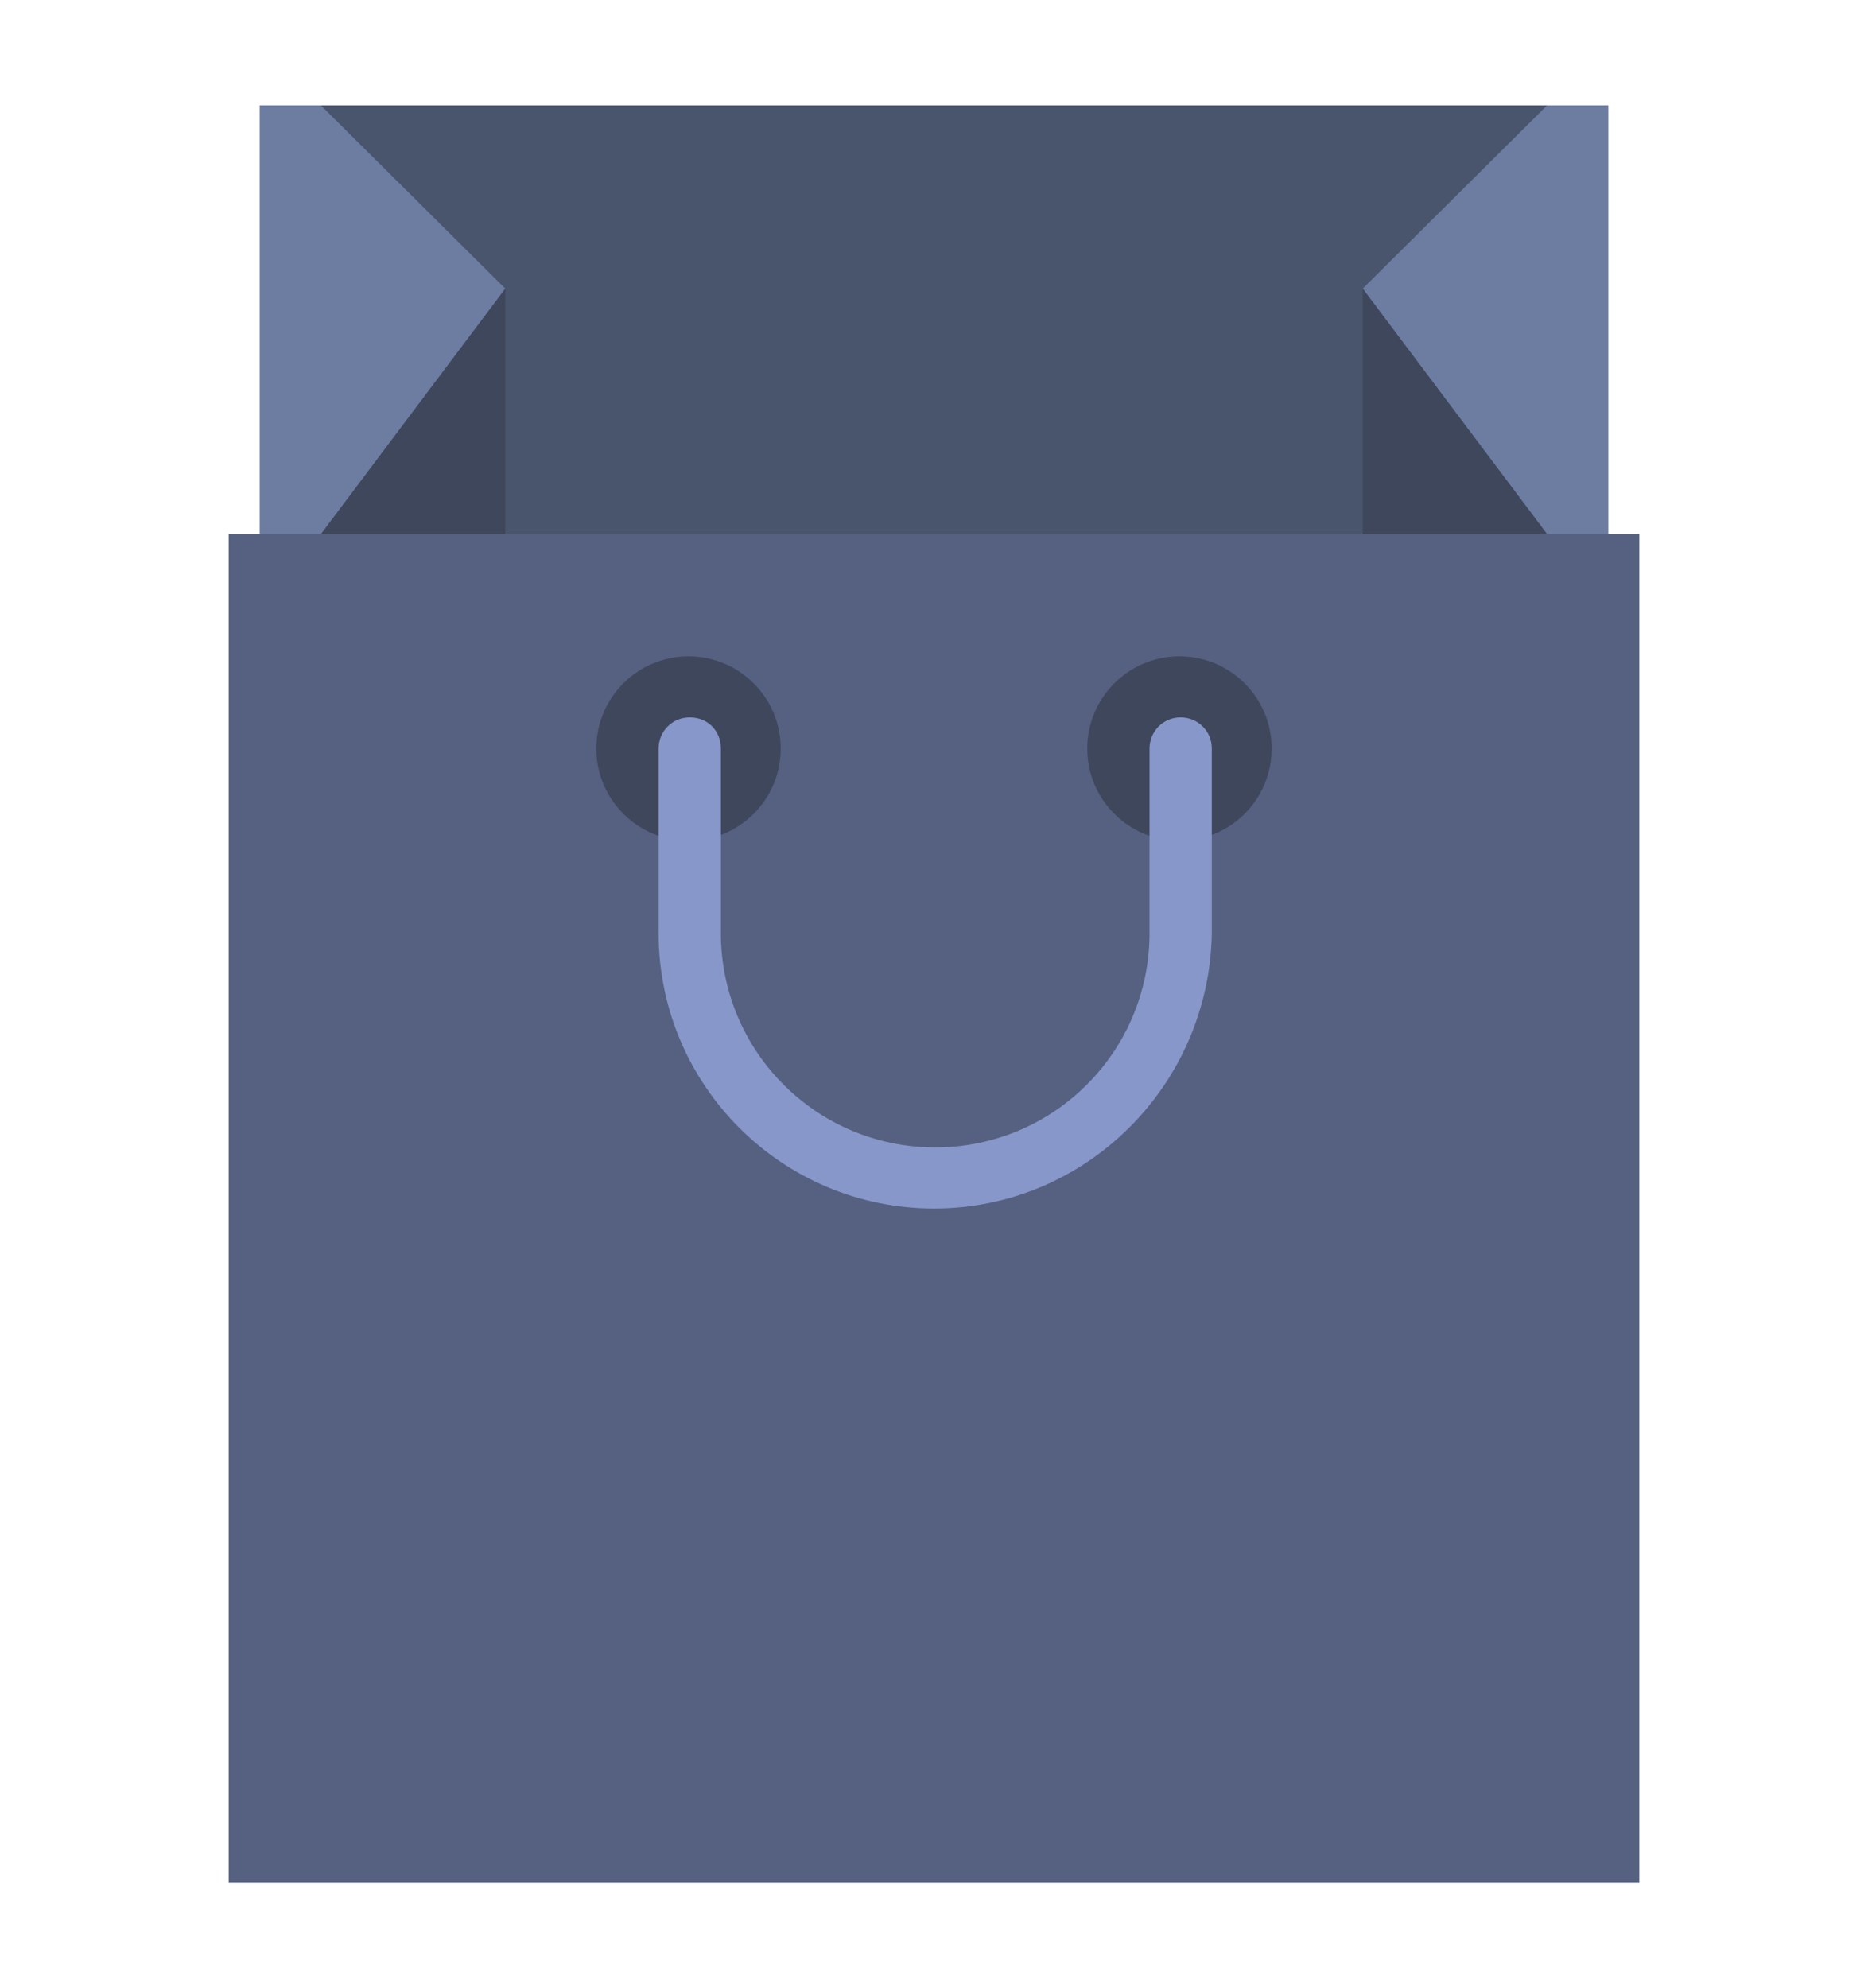 <?xml version="1.0" encoding="utf-8"?>
<!-- Generator: Adobe Illustrator 22.1.0, SVG Export Plug-In . SVG Version: 6.00 Build 0)  -->
<svg version="1.1" id="Layer_1" xmlns="http://www.w3.org/2000/svg" xmlns:xlink="http://www.w3.org/1999/xlink" x="0px" y="0px"
	 viewBox="0 0 156 166" style="enable-background:new 0 0 156 166;" xml:space="preserve">
<style type="text/css">
	.st0{display:none;}
	.st1{display:inline;}
	.st2{fill:#B4B4B4;}
	.st3{fill:#818181;}
	.st4{fill:#989898;}
	.st5{fill:#CCCCCC;}
	.st6{fill:#EE7954;}
	.st7{display:inline;fill:#FECD58;}
	.st8{fill:#444A54;}
	.st9{display:inline;fill:#F5BB42;}
	.st10{fill:#666E79;}
	.st11{display:inline;fill:#E8EFED;}
	.st12{display:inline;fill:#99A4A3;}
	.st13{display:inline;fill:#FFFFFF;}
	.st14{display:inline;fill:#B3BCBB;}
	.st15{fill:#E8EFED;}
	.st16{fill:#B2BAB9;}
	.st17{fill:#99A4A3;}
	.st18{opacity:0.3;fill:#99A4A3;enable-background:new    ;}
	.st19{display:inline;fill:#60BB46;}
	.st20{display:inline;fill:#45A447;}
	.st21{display:inline;fill:#4EB248;}
	.st22{fill:#566181;}
	.st23{fill:#49546D;}
	.st24{fill:#6D7CA1;}
	.st25{fill:#3F475C;}
	.st26{fill:#8797CA;}
</style>
<g id="Layer_2">
</g>
<g class="st0">
	<g class="st1">
		<path class="st2" d="M20,21.2L29.2,41l-9.7,4.4v0C14.5,38.2,14.6,28.4,20,21.2z"/>
		<polygon class="st3" points="32.7,48 36.7,56.5 32.4,58.5 28.4,49.9 32.7,47.9 		"/>
		<polygon class="st3" points="41.1,43.9 45.2,52.5 40.9,54.5 40.8,54.4 36.8,45.9 		"/>
		<polygon class="st4" points="40.8,54.4 40.9,54.5 36.7,56.5 32.7,48 32.7,47.9 36.8,45.9 		"/>
		<path class="st5" d="M36.7,56.5l4.2-2l4.3-2l-4-8.6l-4.3,2l-4.2,2l-4.3,2l4,8.6L36.7,56.5z M56,34.9c0,1.6-0.1,3.3-0.6,4.8
			c-0.3,1.1-1.7,4.6-1.7,4.6l0,0l-7.7,18.9c-1.8,4.5-2.9,9.3-3,14.2l-0.6,0H27.5c-0.9-6.2-3.2-12.1-6.8-17.3l-8-11.6l5.1-2.4
			l1.6-0.7l9.7-4.4l16.3-7.5l-8.8-19.3C47.4,14.9,56,23.9,56,34.9z"/>
		<path class="st4" d="M43,134.2v10.1c0,4.2-3.4,7.5-7.5,7.5c-2.1,0-4-0.8-5.3-2.2c-1.4-1.4-2.2-3.2-2.2-5.3v-10.1h0.4h13.8H43z
			 M38.7,144c0-1.7-1.4-3.1-3.1-3.1c-1.7,0-3.1,1.4-3.1,3.1c0,1.7,1.4,3.1,3.1,3.1C37.3,147.2,38.7,145.8,38.7,144z"/>
		<path class="st4" d="M42.4,77.4l0.6,0c0,0.4,0,0.9,0,1.3v3.7h-0.8H28.4l-0.4,0c0-1.7-0.2-3.4-0.4-5.1H42.4z"/>
		<path class="st6" d="M43,82.5v51.7h-0.8H28.4H28V83.5c0-0.3,0-0.7,0-1l0.4,0h13.8L43,82.5L43,82.5z"/>
	</g>
	<g class="st1">
		<g id="XMLID_24_">
			<g>
				<path class="st5" d="M104.7,24.2c0.3,5.4-2,10.3-5.9,13.4c-5.3,4.3-8.3,10.8-8.3,17.6V123c0,3.7,0.9,7.3,2.6,10.5
					c1.1,2.2,1.7,4.6,1.7,7.2c0,8.9-7.3,16-16.3,15.7l4.6-8.8c1.8-3.4,0.5-7.6-2.9-9.4c-1-0.5-2.1-0.8-3.2-0.8
					c-2.5,0-4.9,1.4-6.2,3.7l-4.6,8.7c-1.7-2.3-2.7-5.1-2.9-8.1c-0.3-5.4,2-10.3,5.9-13.4c5.3-4.3,8.3-10.8,8.3-17.6V43
					c0-3.7-0.9-7.3-2.6-10.5c-1.1-2.1-1.7-4.6-1.7-7.2c0-8.9,7.3-16,16.3-15.7l-4.6,8.8c-1.8,3.4-0.5,7.6,2.9,9.4
					c1,0.5,2.1,0.8,3.2,0.8c2.5,0,4.9-1.4,6.2-3.7l4.6-8.7C103.5,18.4,104.5,21.2,104.7,24.2z M86.7,112.5V53.5
					c0-1.5-1.2-2.7-2.7-2.7c-0.7,0-1.4,0.3-1.9,0.8c-0.5,0.5-0.8,1.1-0.8,1.9v59.1c0,1.5,1.2,2.7,2.7,2.7
					C85.5,115.2,86.7,114,86.7,112.5z"/>
				<path class="st4" d="M86.7,53.5v59.1c0,1.5-1.2,2.7-2.7,2.7c-1.5,0-2.7-1.2-2.7-2.7V53.5c0-0.7,0.3-1.4,0.8-1.9
					c0.5-0.5,1.1-0.8,1.9-0.8C85.5,50.8,86.7,52,86.7,53.5z"/>
			</g>
		</g>
	</g>
	<g class="st1">
		<g id="XMLID_23_">
			<g>
				<polygon class="st6" points="143.3,104.1 143.3,107.3 137.8,109.8 123.2,109.8 117.7,107.3 117.7,104.1 127.9,104.1 
					133.2,104.1 				"/>
				<path class="st6" d="M137.8,114.5v32.3c0,0.5,0,1-0.1,1.4l-0.5-0.1h-13.4l-0.4,0.1c-0.1-0.5-0.1-0.9-0.1-1.4v-32.3h0.5h13.4
					H137.8z"/>
				<polygon class="st4" points="137.8,109.8 137.8,114.5 137.2,114.5 123.7,114.5 123.2,114.5 123.2,109.8 				"/>
				<path class="st4" d="M137.2,148.1l0.5,0.1c-0.3,1.4-1,2.7-2,3.7c-1.3,1.3-3.1,2.1-5.2,2.1c-3.6,0-6.5-2.5-7.2-5.9l0.4-0.1H137.2
					z"/>
				<polygon class="st5" points="133.4,20 136.2,30.3 133.4,35.2 133.2,35.2 133.2,104.1 127.9,104.1 127.9,35.2 127.7,35.2 
					124.9,30.3 127.7,20 				"/>
			</g>
		</g>
	</g>
</g>
<g class="st0">
	<polygon class="st7" points="95,74.9 87,74.9 89.1,55.8 91.5,35 79.1,51.9 56.2,82.9 49.6,91.9 60.7,91.9 68.9,91.9 67.3,111.1 
		65.6,131.5 77.4,114.8 99.5,83.8 105.9,74.9 	"/>
	<g class="st1">
		<path class="st8" d="M78,15.7c-37.1,0-67.1,30-67.3,67c0,0.1,0,0.2,0,0.3c0,1.5,1.3,2.8,2.8,2.8s2.8-1.3,2.8-2.8h0
			c0-8.3,1.6-16.4,4.8-24c3.1-7.3,7.6-13.9,13.2-19.6c5.7-5.7,12.3-10.1,19.6-13.2c7.6-3.2,15.7-4.8,24-4.8c8.3,0,16.4,1.6,24,4.8
			c7.3,3.1,13.9,7.6,19.6,13.2c2.1,2.1,4,4.3,5.8,6.6l5.3-2.2C120.5,26.8,100.6,15.7,78,15.7z"/>
		<path class="st8" d="M142.5,80.2c-1.5,0-2.8,1.3-2.8,2.8c0,8.3-1.6,16.4-4.8,24c-3.1,7.3-7.6,13.9-13.2,19.6
			c-5.7,5.7-12.3,10.1-19.6,13.2c-7.6,3.2-15.7,4.8-24,4.8c-8.3,0-16.4-1.6-24-4.8c-7.3-3.1-13.9-7.6-19.6-13.2
			c-2.1-2.1-4-4.3-5.8-6.7l-5.3,2.2c12.2,17.1,32.2,28.2,54.8,28.2c37.2,0,67.3-30.1,67.3-67.3C145.3,81.5,144,80.2,142.5,80.2z"/>
	</g>
	<polygon class="st9" points="91.5,35 49.6,91.9 68.9,91.9 65.6,131.5 76.4,85.9 60.6,85.7 	"/>
	<g class="st1">
		<path class="st10" d="M133.4,48.3c0.3-0.4,0.5-0.8,0.6-1.3c0-0.1,0-0.3,0-0.4V26.9c0-1.5-1.3-2.8-2.8-2.8c-1.6,0-2.8,1.3-2.8,2.8
			v16.8h-16.8c-1.5,0-2.8,1.3-2.8,2.8c0,1.5,1.3,2.8,2.8,2.8h19.6c0.1,0,0.3,0,0.4,0c0.5-0.1,0.9-0.3,1.3-0.6c0,0,0,0,0.1,0
			c0,0,0.1-0.1,0.1-0.1c0,0,0.1-0.1,0.1-0.1c0,0,0.1-0.1,0.1-0.1C133.3,48.4,133.3,48.4,133.4,48.3
			C133.4,48.3,133.4,48.3,133.4,48.3z"/>
		<path class="st10" d="M44.4,116.6L44.4,116.6L44.4,116.6H24.8c-0.1,0-0.2,0-0.3,0c-1.1,0.1-2,0.9-2.3,1.9c0,0,0,0,0,0
			c0,0.1,0,0.1,0,0.2c0,0,0,0.1,0,0.1c0,0.2-0.1,0.4-0.1,0.6v19.7c0,1.5,1.3,2.8,2.8,2.8s2.8-1.3,2.8-2.8v-16.9h16.8l0,0l0,0
			c1.5,0,2.8-1.3,2.8-2.8S45.9,116.6,44.4,116.6z"/>
	</g>
</g>
<g class="st0">
	<path class="st11" d="M19.2,142.6c-1.7,0-1.7-2.2-1.7-3.6V15.5c0-1.4,0-2.2,1.7-2.2h103.2c1.4,0,2.9,0.7,2.9,2.2v123.6
		c0,1.4-1.4,3.6-2.9,3.6H19.2z"/>
	<path class="st12" d="M120.5,18.1v119.8H22.3V18.1H120.5 M122.4,8.5H19.2c-4.3,0-6.5,2.9-6.5,6.9v123.6c0,4.1,2.2,8.4,6.5,8.4
		h103.2c4.1,0,7.7-4.3,7.7-8.4V15.5C130.1,11.4,126.5,8.5,122.4,8.5L122.4,8.5z"/>
	<path class="st13" d="M122.4,13.3H19.2c-1.7,0-1.7,0.7-1.7,2.2v123.6c0,1,0,1.7,0.5,2.2L124.6,13.8
		C123.9,13.3,123.2,13.3,122.4,13.3z"/>
	<path class="st14" d="M127.7,10.2c-1.4-1.2-3.4-1.7-5.3-1.7H19.2c-4.3,0-6.5,2.9-6.5,6.9v123.6c0,2.4,0.5,4.1,1.7,6l7.9-7.9V18.1
		h98.2v0.7L127.7,10.2z"/>
	<g class="st1">
		<path class="st15" d="M43.6,44.4h56.5c1.9,0,3.6-1.7,3.6-3.6c0-1.9-1.7-3.6-3.6-3.6H43.6c-1.9,0-3.6,1.7-3.6,3.6
			C40,42.8,41.7,44.4,43.6,44.4z"/>
		<path class="st15" d="M43.6,63.6h32.6c1.9,0,3.6-1.7,3.6-3.6s-1.4-3.6-3.4-3.6H43.6c-1.9,0-3.6,1.7-3.6,3.6S41.7,63.6,43.6,63.6z"
			/>
		<path class="st15" d="M100.2,75.6H43.6c-1.9,0-3.6,2.9-3.6,4.8c0,1.9,1.7,4.8,3.6,4.8h56.5c1.9,0,3.6-2.9,3.6-4.8
			C103.8,78.4,102.3,75.6,100.2,75.6z"/>
		<path class="st15" d="M76.4,97.1H43.6c-1.9,0-3.6,1.7-3.6,3.6c0,1.9,1.7,3.6,3.6,3.6h32.6c1.9,0,3.6-1.7,3.6-3.6
			C80,98.8,78.4,97.1,76.4,97.1z"/>
	</g>
	<g class="st1">
		<path class="st16" d="M42.4,42H99c1.9,0,3.6-1.7,3.6-3.6c0-1.9-1.4-3.6-3.6-3.6H42.4c-1.9,0-3.6,1.7-3.6,3.6
			C38.8,40.4,40.5,42,42.4,42z"/>
		<path class="st16" d="M99,75.6H42.4c-1.9,0-3.6,1.7-3.6,3.6c0,1.9,1.7,3.6,3.6,3.6H99c1.9,0,3.6-1.7,3.6-3.6
			C102.6,77.3,101.1,75.6,99,75.6z"/>
	</g>
	<g class="st1">
		<path class="st17" d="M75.2,94.7H42.4c-1.9,0-3.6,1.7-3.6,3.6s1.7,3.6,3.6,3.6H75c1.9,0,3.6-1.7,3.6-3.6
			C78.8,96.4,77.2,94.7,75.2,94.7z"/>
		<path class="st17" d="M75.2,54H42.4c-1.9,0-3.6,1.7-3.6,3.6s1.7,3.6,3.6,3.6H75c1.9,0,3.6-1.7,3.6-3.6C78.8,55.7,77.2,54,75.2,54z
			"/>
		<circle class="st18" cx="110.9" cy="125.2" r="32.3"/>
	</g>
	<circle class="st19" cx="106.9" cy="125.2" r="32.3"/>
	<path class="st20" d="M106.9,92.8c18,0,32.3,14.4,32.3,32.3s-14.4,32.3-32.3,32.3"/>
	<path class="st21" d="M84.1,102.4c12.7-12.7,33.1-12.7,45.8,0c12.7,12.7,12.7,33.1,0,45.8"/>
	<path class="st20" d="M122.4,125.9h-1.9v-11.3c0-4.6-3.6-7.9-8.1-7.9h-5.5c-4.6,0-8.4,3.6-8.4,8.1c0,1.2,1,2.2,2.4,2.2
		c1.2,0,2.4-0.7,2.4-2.2c0-2.2,1.7-3.6,3.8-3.6h5.5c2.2,0,3.4,1,3.4,3.1v11.5H97c-1.2,0-2.6-0.2-2.6,1v15.8c0,1.2,1.4,2.4,2.6,2.4
		h25.6c1.2,0,2.9-1.2,2.9-2.4v-15.8C125.3,125.6,123.6,125.9,122.4,125.9z"/>
	<path class="st13" d="M120.3,121.1h-2.2V111c0-4.6-3.4-9.1-8.1-9.1h-5.5c-4.6,0-8.4,4.1-8.4,8.9c0,1.2,1,2.6,2.4,2.6
		s2.4-1.2,2.4-2.6c0-2.2,1.7-4.1,3.8-4.1h5.5c2.2,0,3.4,2.4,3.4,4.3v10.1H94.6c-1.2,0-2.6,1-2.6,2.2v14.4c0,1.2,1,2.6,2.2,2.6h27.1
		c1.2,0,1.9-1,1.9-2.2v-14.9C122.9,122,121.2,121.1,120.3,121.1z"/>
	<circle class="st20" cx="107.3" cy="131.1" r="3.1"/>
</g>
<g>
	<rect x="19.1" y="44.6" class="st22" width="117.8" height="112.6"/>
	<rect x="21.7" y="8.8" class="st23" width="112.6" height="35.8"/>
	<polyline class="st24" points="42.2,24.1 26.8,8.8 21.7,8.8 21.7,44.6 26.8,44.6 42.2,24.1 	"/>
	<polygon class="st25" points="42.2,24.1 42.2,44.6 26.8,44.6 	"/>
	<circle class="st25" cx="57.5" cy="62.5" r="7.7"/>
	<circle class="st25" cx="98.5" cy="62.5" r="7.7"/>
	<polyline class="st24" points="113.8,24.1 129.2,8.8 134.3,8.8 134.3,44.6 129.2,44.6 113.8,24.1 	"/>
	<polygon class="st25" points="113.8,24.1 113.8,44.6 129.2,44.6 	"/>
	<path class="st26" d="M78,100.9c-12.7,0-23-10.3-23-23V62.5c0-1.4,1.1-2.6,2.6-2.6s2.6,1.1,2.6,2.6v15.4c0,9.9,8,17.9,17.9,17.9
		s17.9-8,17.9-17.9V62.5c0-1.4,1.1-2.6,2.6-2.6c1.4,0,2.6,1.1,2.6,2.6v15.4C101,90.6,90.7,100.9,78,100.9z"/>
</g>
</svg>
